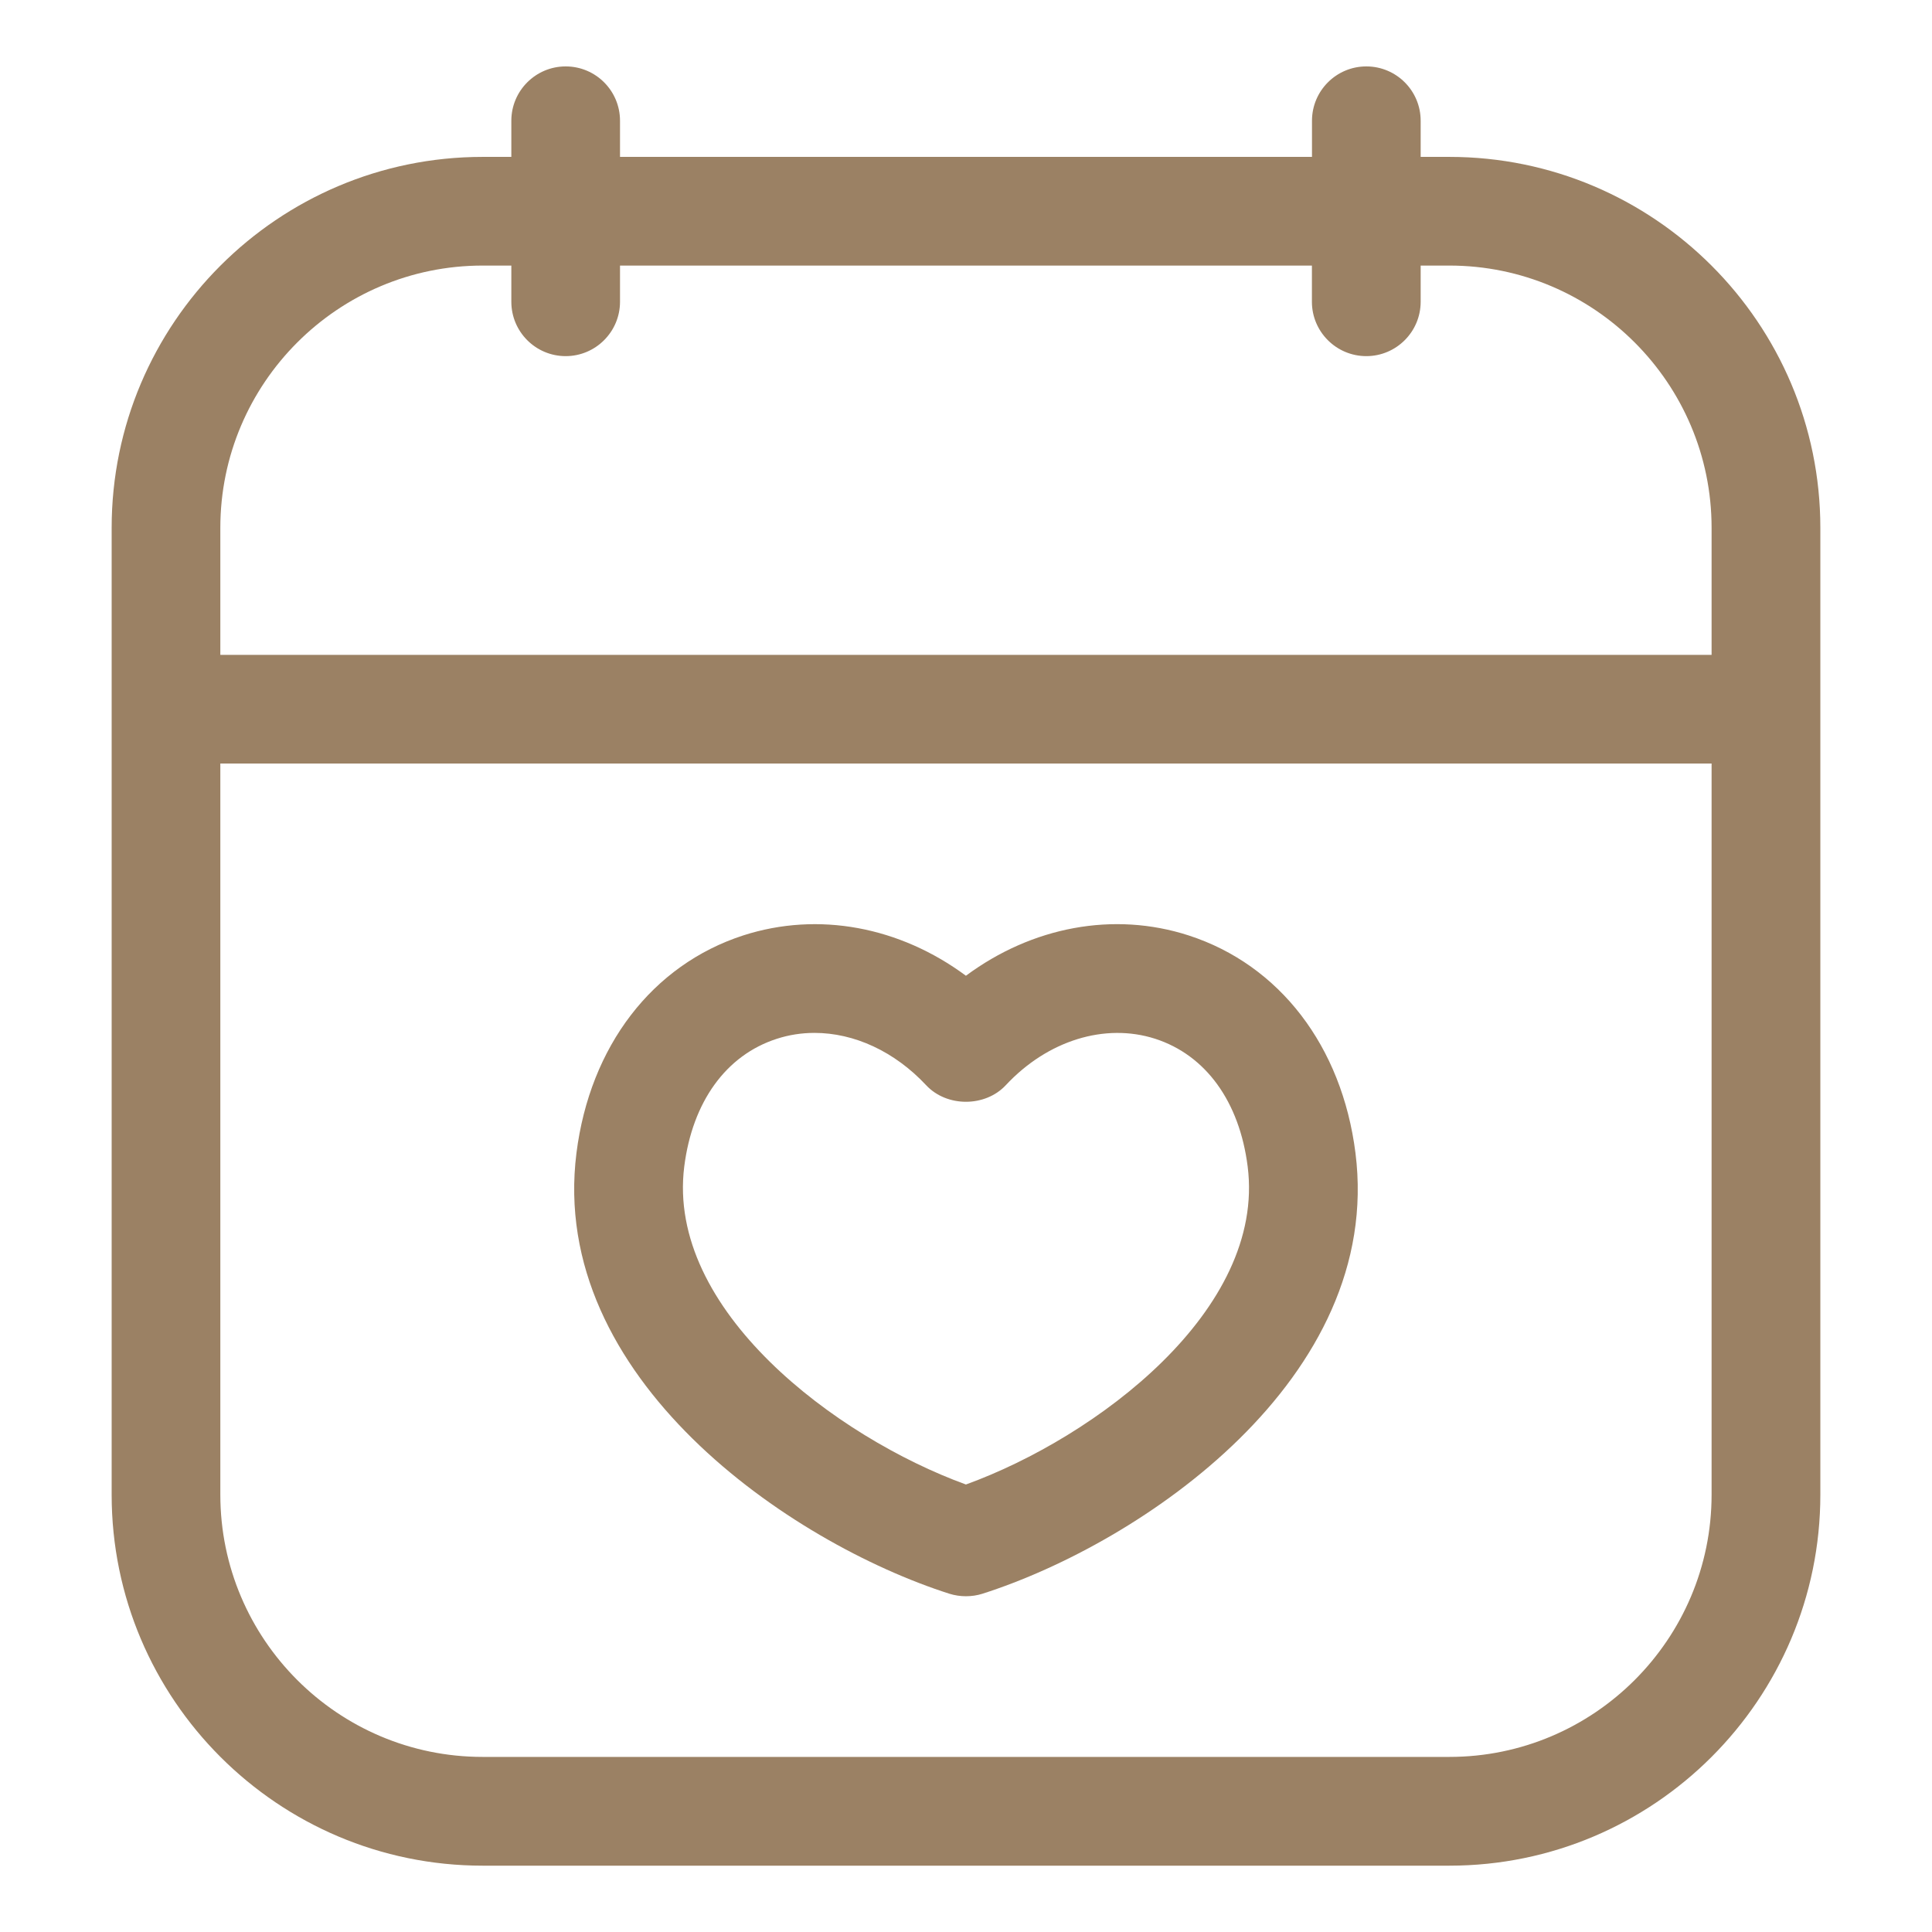 <svg width="24" height="24" viewBox="0 0 24 24" fill="none" xmlns="http://www.w3.org/2000/svg">
<path d="M18.005 1.949H17.648V1.5C17.648 1.127 17.346 0.825 16.973 0.825C16.601 0.825 16.298 1.127 16.298 1.5V1.949H7.702V1.5C7.702 1.127 7.4 0.825 7.027 0.825C6.655 0.825 6.352 1.127 6.352 1.5V1.949H5.995C3.454 1.949 1.387 4.016 1.387 6.557V18.568C1.387 21.109 3.454 23.176 5.995 23.176H18.005C20.546 23.176 22.613 21.109 22.613 18.568V6.557C22.613 4.016 20.546 1.949 18.005 1.949ZM5.995 3.299H6.352V3.749C6.352 4.121 6.654 4.424 7.027 4.424C7.399 4.424 7.702 4.121 7.702 3.749V3.299H16.297V3.749C16.297 4.121 16.6 4.424 16.973 4.424C17.345 4.424 17.648 4.121 17.648 3.749V3.299H18.005C19.801 3.299 21.262 4.761 21.262 6.557V8.135H2.737V6.557C2.737 4.761 4.199 3.299 5.995 3.299ZM18.005 21.825H5.995C4.198 21.825 2.737 20.363 2.737 18.567V9.485H21.262V18.567C21.262 20.363 19.801 21.825 18.005 21.825Z" fill="#9B8164"/>
<path d="M16.838 14.322C16.67 12.995 15.895 11.986 14.765 11.62C13.834 11.319 12.82 11.512 11.999 12.121C11.178 11.513 10.168 11.319 9.233 11.62C8.104 11.986 7.329 12.995 7.161 14.323C6.809 17.119 9.815 19.166 11.794 19.798C11.861 19.819 11.931 19.829 11.999 19.829C12.069 19.829 12.138 19.819 12.204 19.798C14.184 19.166 17.192 17.122 16.838 14.322ZM11.999 18.441C10.387 17.854 8.276 16.273 8.5 14.491C8.602 13.686 9.02 13.108 9.648 12.905C9.801 12.855 9.959 12.831 10.118 12.831C10.61 12.831 11.112 13.06 11.506 13.482C11.763 13.756 12.238 13.754 12.493 13.482C13.013 12.924 13.727 12.704 14.35 12.904C14.979 13.107 15.397 13.685 15.499 14.491C15.725 16.276 13.614 17.855 11.999 18.441Z" fill="#9B8164"/>
</svg>

